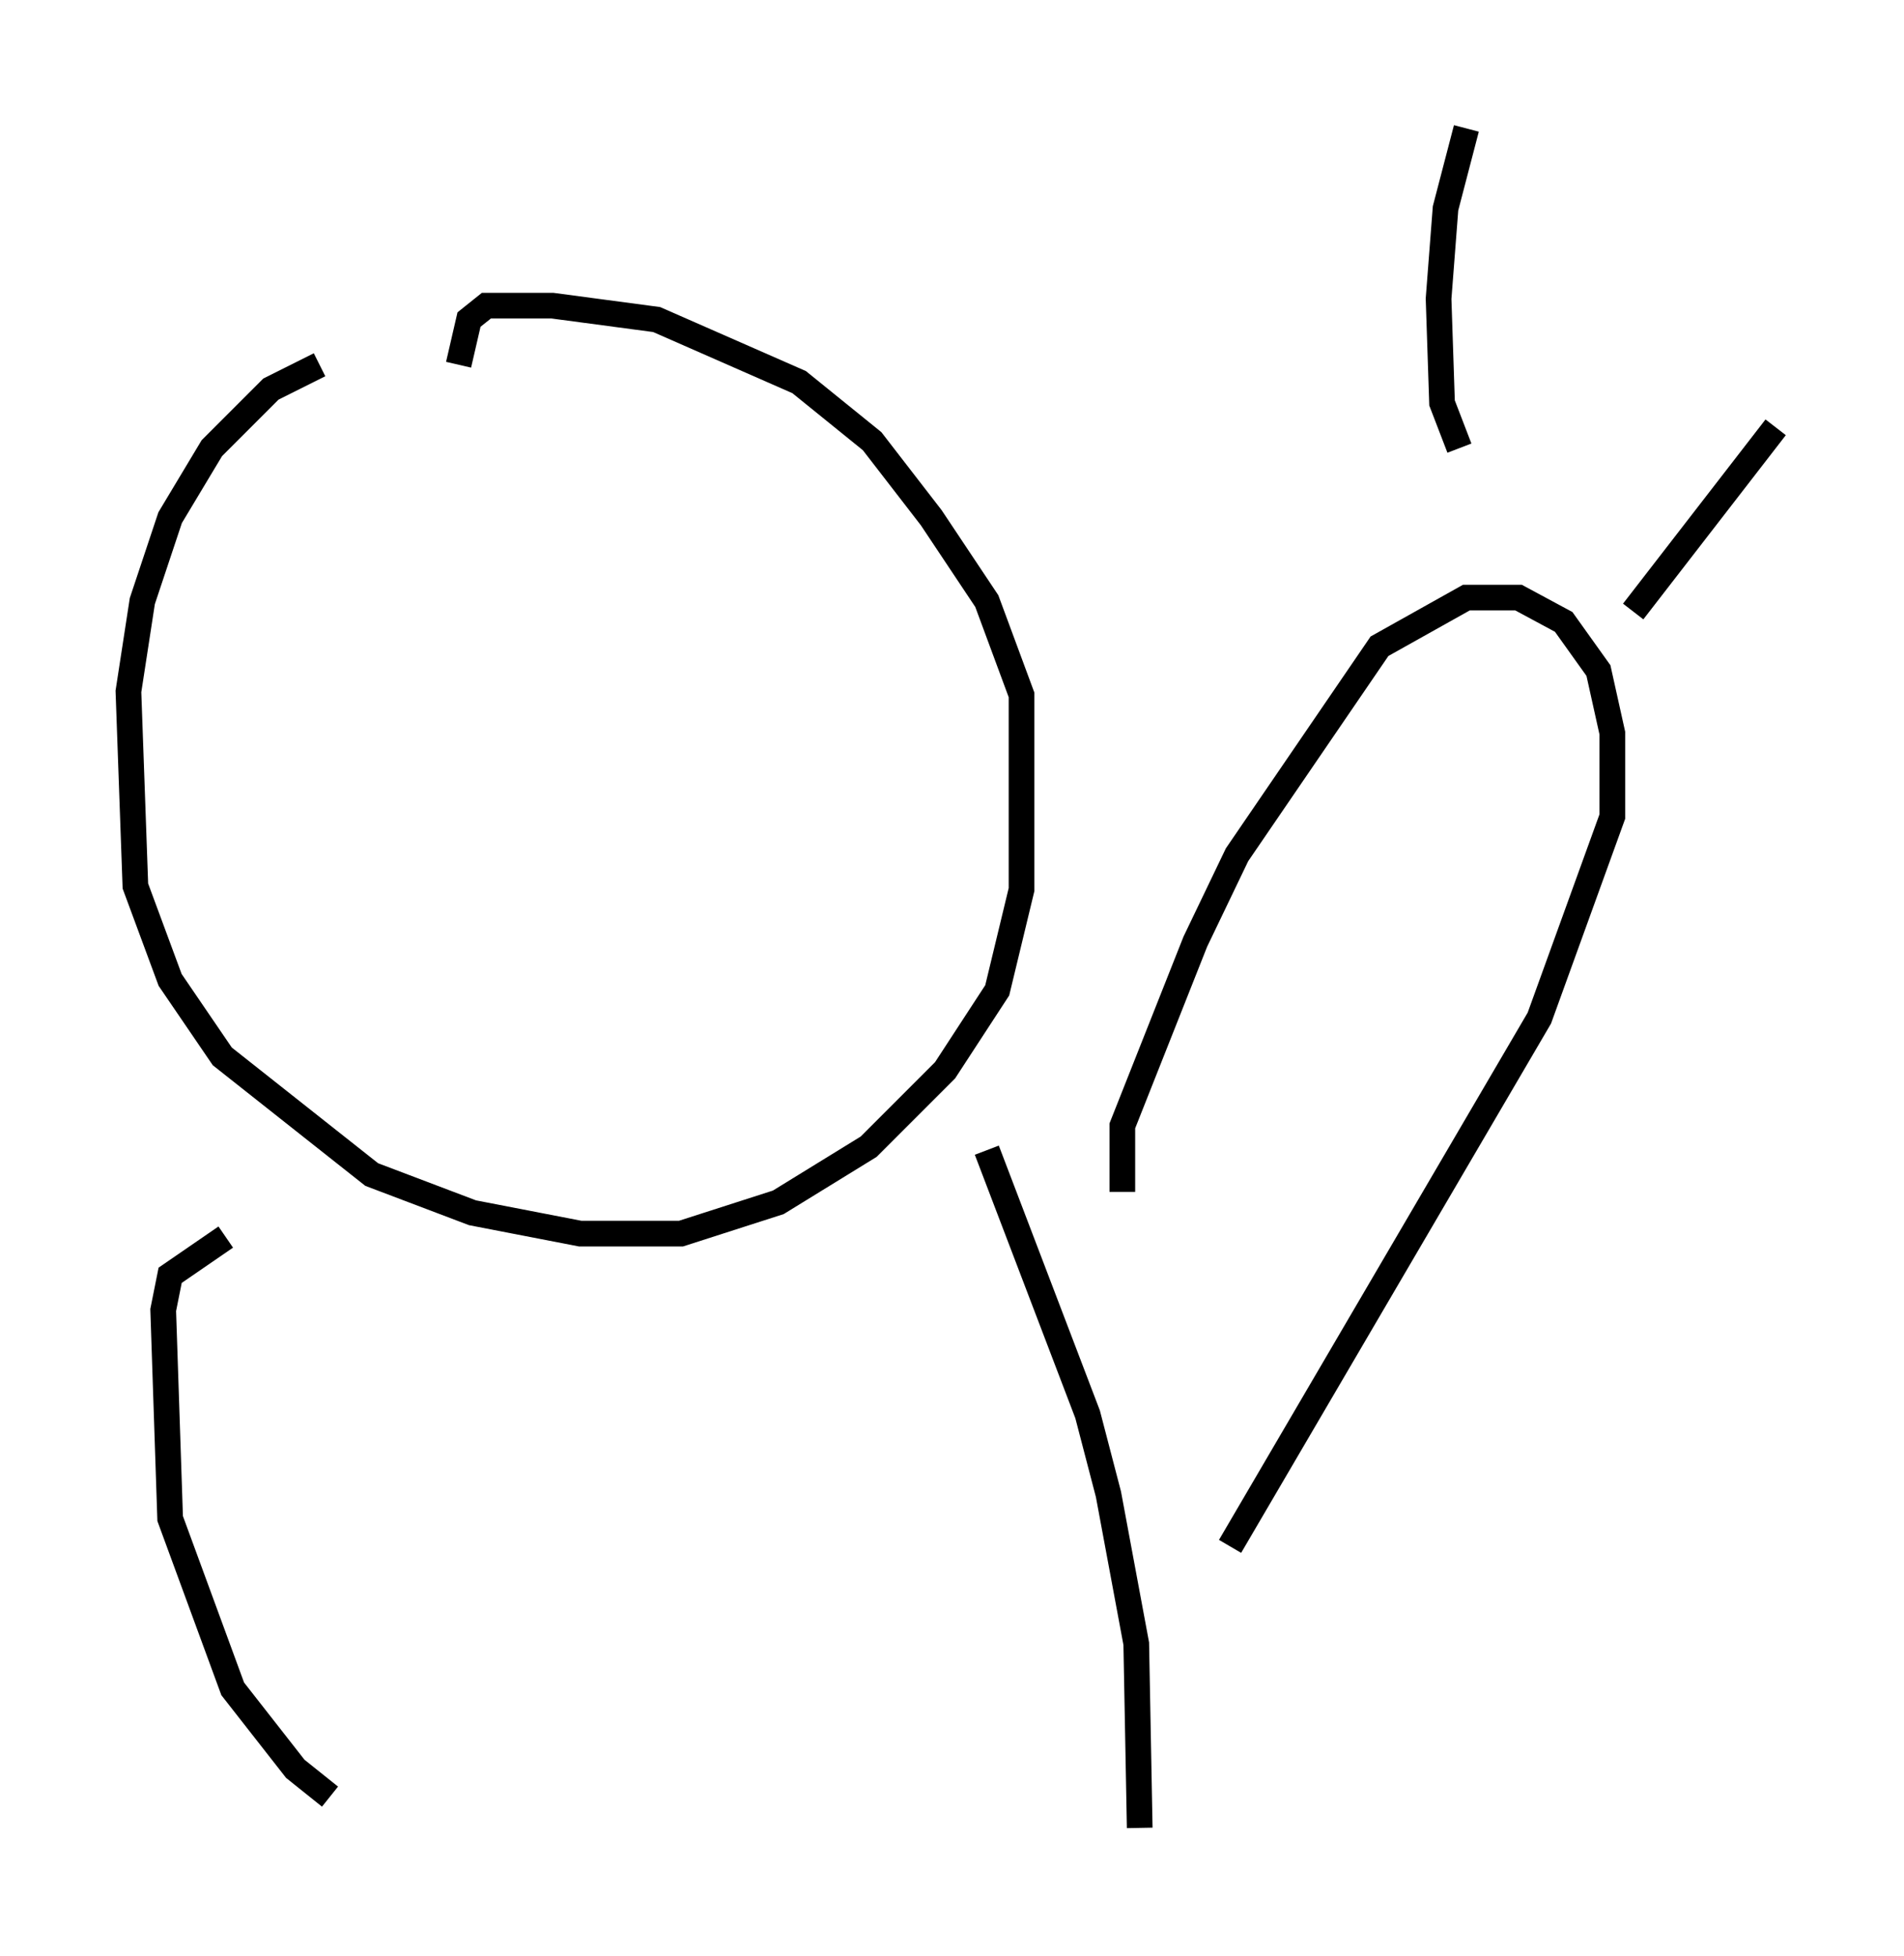 <?xml version="1.0" encoding="utf-8" ?>
<svg baseProfile="full" height="76.17" version="1.1" width="74.14" xmlns="http://www.w3.org/2000/svg" xmlns:ev="http://www.w3.org/2001/xml-events" xmlns:xlink="http://www.w3.org/1999/xlink"><defs /><rect fill="white" height="76.17" width="74.14" x="0" y="0" /><path d="M16.502, 14.202 m-4.059, 0.0 l-1.894, 0.947 -2.3, 2.3 l-1.624, 2.706 -1.083, 3.248 l-0.541, 3.518 0.271, 7.578 l1.353, 3.654 2.03, 2.977 l5.819, 4.601 3.924, 1.488 l4.195, 0.812 3.924, 0.0 l3.789, -1.218 3.518, -2.165 l2.977, -2.977 2.03, -3.112 l0.947, -3.924 0.0, -7.578 l-1.353, -3.654 -2.165, -3.248 l-2.3, -2.977 -2.842, -2.3 l-5.548, -2.436 -4.059, -0.541 l-2.571, 0.0 -0.677, 0.541 l-0.406, 1.759 m-9.066, 33.964 l-2.165, 1.488 -0.271, 1.353 l0.271, 8.119 2.436, 6.631 l2.436, 3.112 1.353, 1.083 m25.575, -25.169 l3.924, 10.284 0.812, 3.112 l1.083, 5.819 0.135, 7.172 m-0.677, -24.763 l0.0, -2.571 2.842, -7.172 l1.624, -3.383 5.548, -8.119 l3.383, -1.894 2.03, 0.0 l1.759, 0.947 1.353, 1.894 l0.541, 2.436 0.0, 3.248 l-2.842, 7.848 -12.043, 20.568 m8.931, -42.76 l-0.677, -1.759 -0.135, -4.059 l0.271, -3.518 0.812, -3.112 m6.495, 18.809 l5.548, -7.172 " fill="none" stroke="black" stroke-width="1" /></svg>